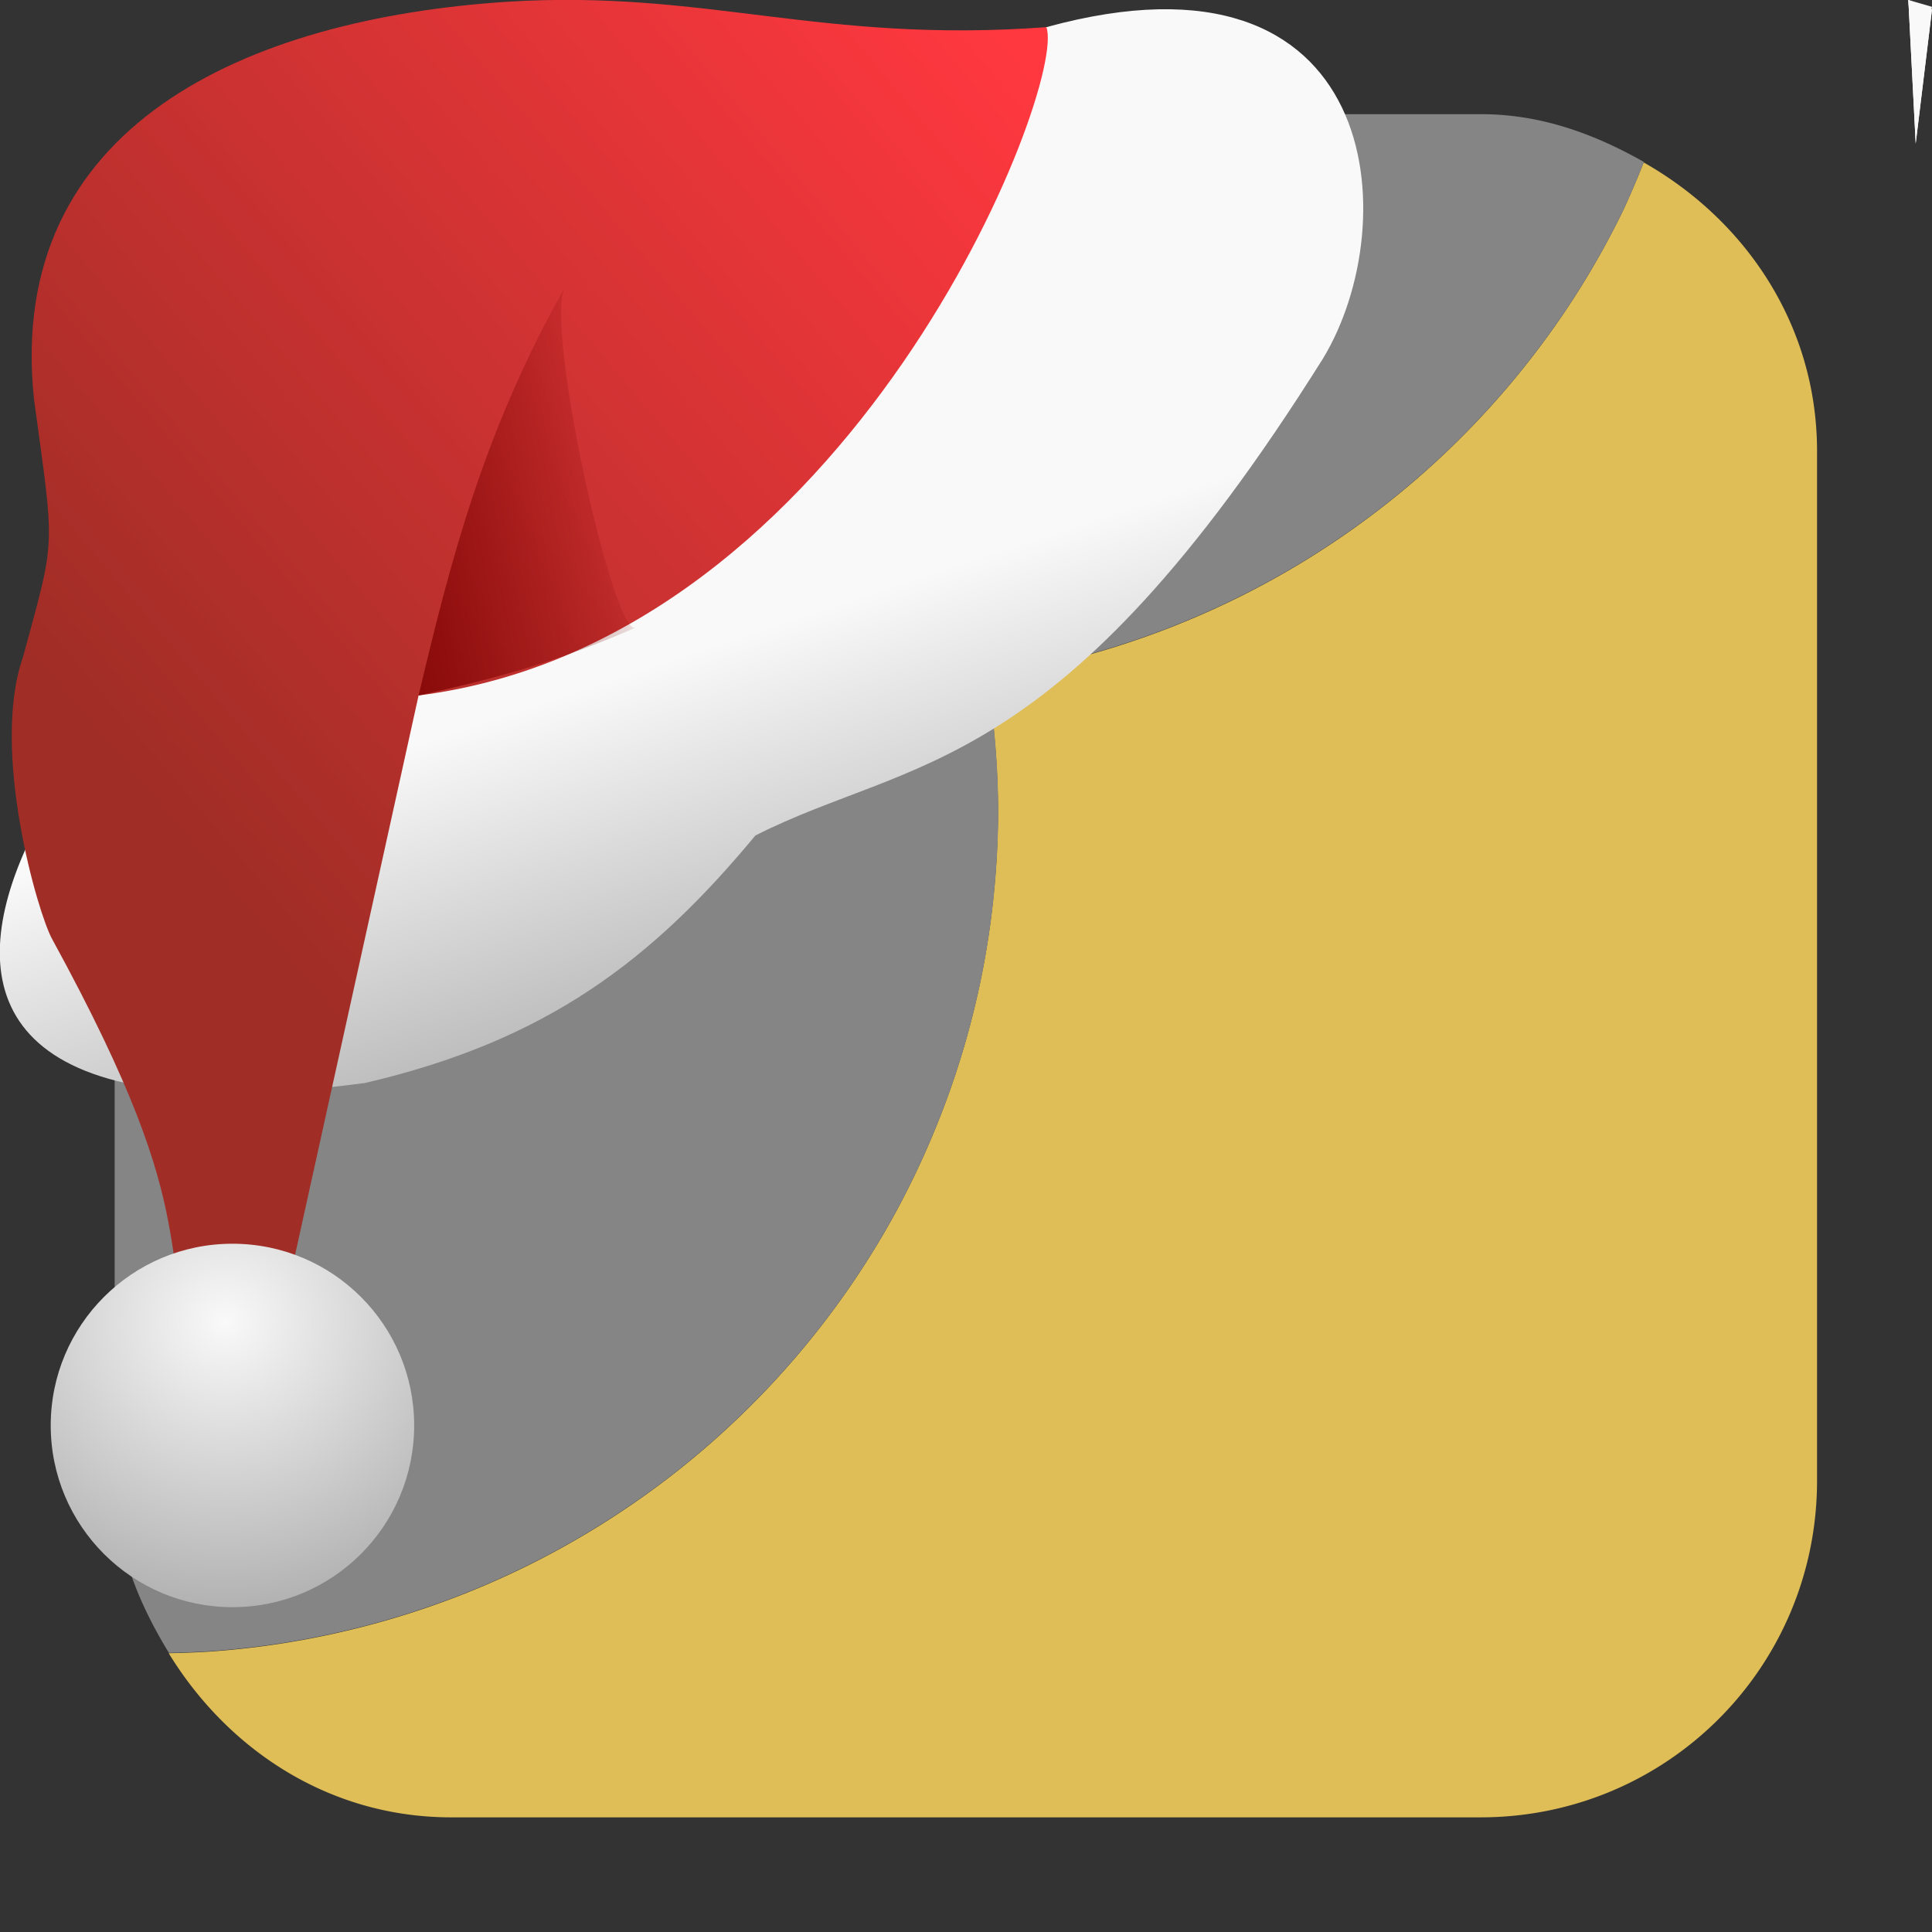 <svg viewBox="0 0 32 32" xmlns="http://www.w3.org/2000/svg" xmlns:xlink="http://www.w3.org/1999/xlink"><rect x="0" y="0" width="32" height="32" fill="#333333" stroke="none"/><linearGradient id="a" gradientUnits="userSpaceOnUse" x1="-178.12" x2="-183.59" y1="-134.12" y2="-135.1"><stop offset="0" stop-color="#7c0000"/><stop offset="1" stop-color="#7c0000" stop-opacity="0"/></linearGradient><linearGradient id="b" gradientUnits="userSpaceOnUse" x1="-189.8" x2="-175.35" y1="-142.57" y2="-130.4"><stop offset="0" stop-color="#ff383f"/><stop offset="1" stop-color="#a02d26"/></linearGradient><linearGradient id="c"><stop offset="0" stop-color="#f9f9f9"/><stop offset="1" stop-color="#999"/></linearGradient><linearGradient id="d" gradientUnits="userSpaceOnUse" x1="-188.02" x2="-190.66" xlink:href="#c" y1="-134.18" y2="-126.24"/><radialGradient id="e" cx="-176.59" cy="-120.91" gradientTransform="matrix(2.211 .057 -.055 2.125 207.3 145.17)" gradientUnits="userSpaceOnUse" r="3.01" xlink:href="#c"/><g fill-rule="evenodd" transform="translate(45.967 -7.187)"><path d="m-18.742 9.875a14.034 13.972 0 0 1 -.35.816 14.034 13.972 0 0 1 -.676 1.225 14.034 13.972 0 0 1 -.795 1.148 14.034 13.972 0 0 1 -.908 1.066 14.034 13.972 0 0 1 -1.01.971 14.034 13.972 0 0 1 -1.1.863 14.034 13.972 0 0 1 -1.184.752 14.034 13.972 0 0 1 -1.252.629 14.034 13.972 0 0 1 -1.309.502 14.034 13.972 0 0 1 -1.354.371 14.034 13.972 0 0 1 -.943.174 14.034 13.972 0 0 1  .158 1.387 14.034 13.972 0 0 1  .029.832 14.034 13.972 0 0 1 -.072 1.395 14.034 13.972 0 0 1 -.209 1.381 14.034 13.972 0 0 1 -.348 1.354 14.034 13.972 0 0 1 -.482 1.312 14.034 13.972 0 0 1 -.609 1.258 14.034 13.972 0 0 1 -.734 1.189 14.034 13.972 0 0 1 -.85 1.111 14.034 13.972 0 0 1 -.957 1.021 14.034 13.972 0 0 1 -1.055.922 14.034 13.972 0 0 1 -1.141.811 14.034 13.972 0 0 1 -1.217.695 14.034 13.972 0 0 1 -1.281.57 14.034 13.972 0 0 1 -1.332.439 14.034 13.972 0 0 1 -1.369.305 14.034 13.972 0 0 1 -1.393.168 14.034 13.972 0 0 1 -.688.027c.978 1.598 2.659 2.719 4.678 2.719h17.05c3.089 0 5.574-2.488 5.574-5.576v-17.053c0-2.088-1.186-3.83-2.877-4.785" fill="#dfbe57"/><path d="m-38.492 9.08c-3.089 0-5.576 2.488-5.576 5.576v17.05c0 1.07.38 2.01.898 2.857a14.034 13.972 0 0 0  .688-.027 14.034 13.972 0 0 0 1.393-.168 14.034 13.972 0 0 0 1.369-.305 14.034 13.972 0 0 0 1.332-.439 14.034 13.972 0 0 0 1.281-.57 14.034 13.972 0 0 0 1.217-.695 14.034 13.972 0 0 0 1.141-.811 14.034 13.972 0 0 0 1.055-.922 14.034 13.972 0 0 0  .957-1.021 14.034 13.972 0 0 0  .85-1.111 14.034 13.972 0 0 0  .734-1.189 14.034 13.972 0 0 0  .609-1.258 14.034 13.972 0 0 0  .482-1.312 14.034 13.972 0 0 0  .348-1.354 14.034 13.972 0 0 0  .209-1.381 14.034 13.972 0 0 0  .072-1.395 14.034 13.972 0 0 0 -.029-.832 14.034 13.972 0 0 0 -.158-1.387 14.034 13.972 0 0 0  .943-.174 14.034 13.972 0 0 0 1.354-.371 14.034 13.972 0 0 0 1.309-.502 14.034 13.972 0 0 0 1.252-.629 14.034 13.972 0 0 0 1.184-.752 14.034 13.972 0 0 0 1.1-.863 14.034 13.972 0 0 0 1.01-.971 14.034 13.972 0 0 0  .908-1.066 14.034 13.972 0 0 0  .795-1.148 14.034 13.972 0 0 0  .676-1.225 14.034 13.972 0 0 0  .35-.816c-.81-.458-1.697-.791-2.697-.791" fill="#858585"/></g><path id="f" d="m32 .157-.27 2.221-.122-2.378" fill="#f9f9f9"/><use xlink:href="#f"/><path d="m32 .113-.27 1.6-.122-1.713" fill="#f9f9f9"/><g transform="matrix(-1 0 0 1 -172.76 143.72)"><path d="m-190.09-143.27c-5.577-1.531-5.951 3.24-4.58 5.493 4.381 6.983 6.796 6.577 9.398 7.895 1.712 2.064 3.451 3.4 6.469 4.1 11.69 1.559 3.242-8.417.92-8.649-5.065.012-7.547-6.123-12.206-8.838" fill="url(#d)"/><path d="m-190.09-143.27c3.76.276 5.616-.626 8.93-.421 4.319.283 8.307 2.053 7.838 6.574-.347 2.567-.37 2.25.186 4.296.532 1.535-.252 4.232-.487 4.654-2.715 4.963-1.536 4.965-2.656 7.742l-.906-.418-2.508-11.358c-7.177-.909-10.754-10.11-10.398-11.07" fill="url(#b)"/><path d="m-183.3-133.33c.362.274 1.553-5.105 1.172-5.653 1.379 2.44 1.919 4.616 2.435 6.783-1.276-.283-2.289-.554-3.607-1.13" fill="url(#a)"/><circle cx="-176.61" cy="-120.11" fill="url(#e)" r="3.01"/></g></svg>